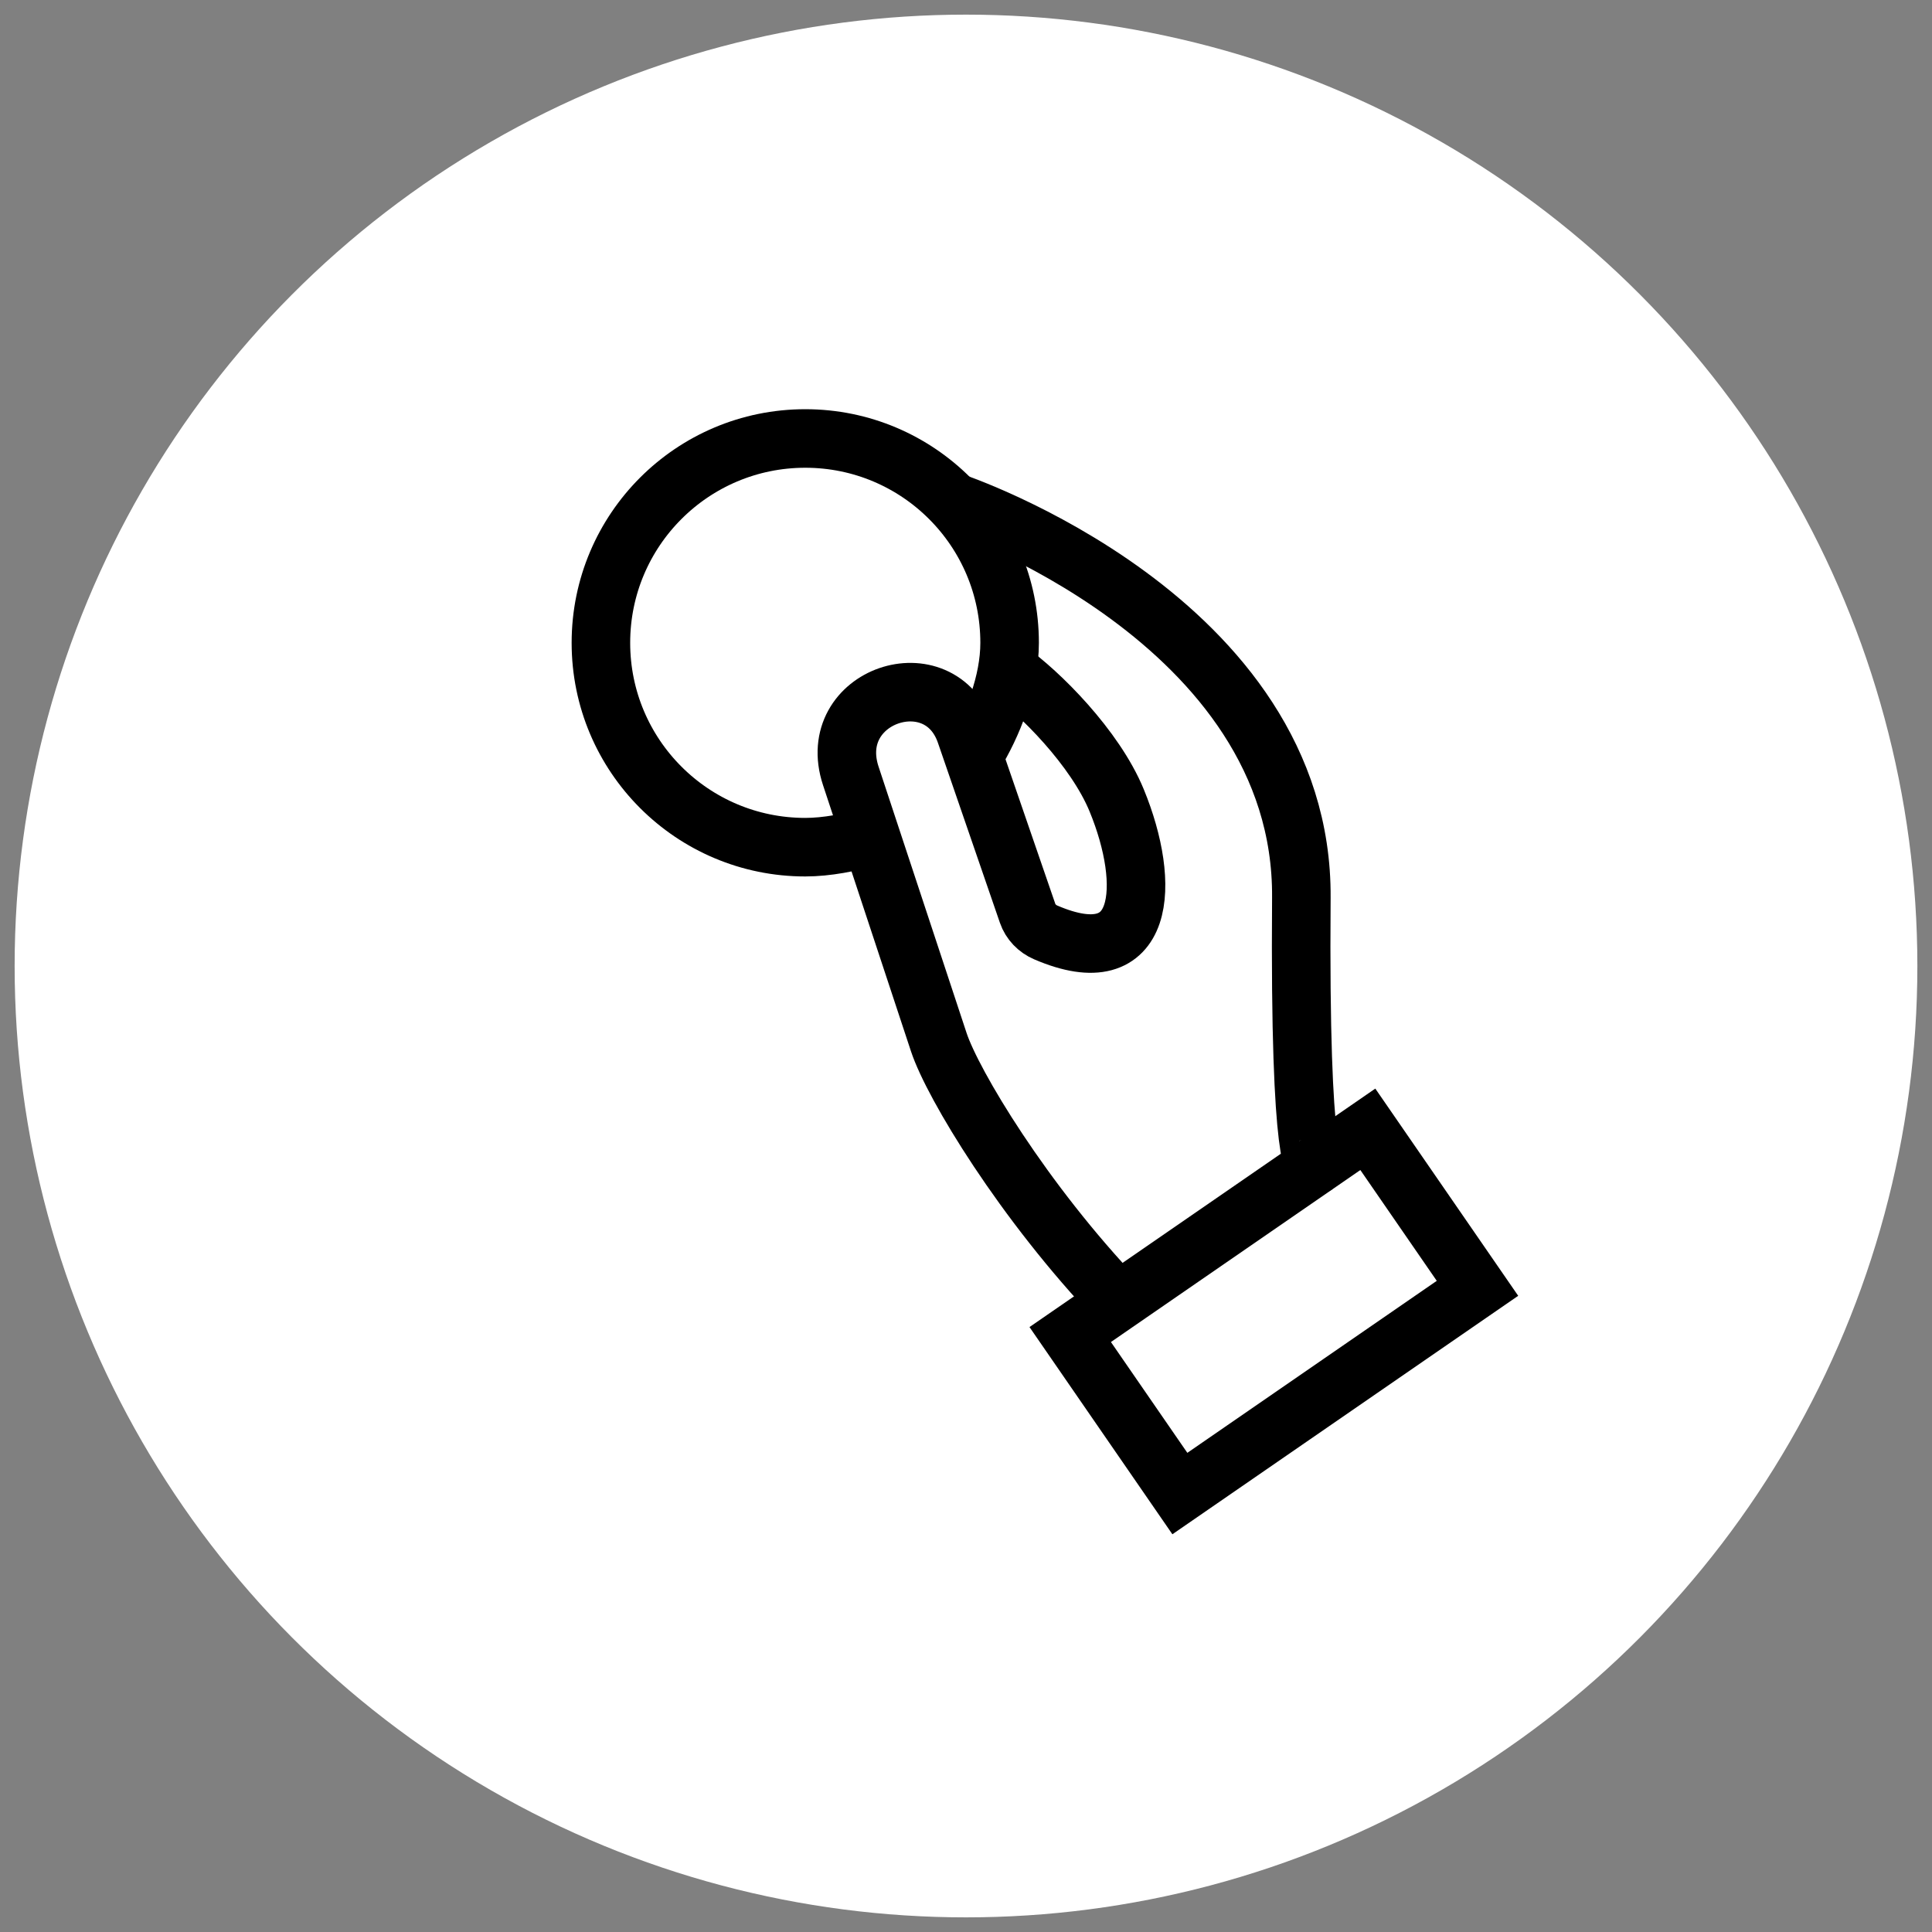 <?xml version="1.0" encoding="UTF-8" standalone="no"?>
<svg width="66px" height="66px" viewBox="0 0 66 66" version="1.1" xmlns="http://www.w3.org/2000/svg" xmlns:xlink="http://www.w3.org/1999/xlink" xmlns:sketch="http://www.bohemiancoding.com/sketch/ns">
    <rect x="0" y="0" width="66" height="66" fill="#808080" stroke="none"/>
    <!-- Generator: Sketch 3.3.2 (12043) - http://www.bohemiancoding.com/sketch -->
    <title>vending</title>
    <desc>Created with Sketch.</desc>
    <defs></defs>
    <g id="Mall-Dash" stroke="none" stroke-width="1" fill="none" fill-rule="evenodd" sketch:type="MSPage">
        <g id="vending" sketch:type="MSLayerGroup">
            <circle id="Oval-9-Copy-11" fill="#FFFFFF" sketch:type="MSShapeGroup" cx="33" cy="33" r="32.5"></circle>
            <g id="thin-0423_coin_payment_chip" transform="translate(13, 13.8)" sketch:type="MSShapeGroup">
                <g id="Group" transform="translate(6.4, 0)" stroke="#000000">
                    <path d="M15.028,9.09 C16.11,9.849 18.011,11.75 18.748,13.544 C19.928,16.412 19.759,19.532 16.323,18.053 C16.035,17.93 15.806,17.695 15.704,17.398 L13.599,11.286 C12.724,8.638 8.754,9.953 9.665,12.707 L12.67,21.801 C13.148,23.246 15.56,27.255 18.804,30.655" id="Shape" stroke-width="2"></path>
                    <path d="M20.906,37.222 L17.16,31.79 L27.327,24.779 L31.073,30.211 L20.906,37.222 L20.906,37.222 Z" id="Rectangle-path" stroke-width="2"></path>
                    <path d="M10.346,14.769 C9.681,14.98 8.844,15.141 8.109,15.141 C4.253,15.141 1.128,12.016 1.128,8.16 C1.128,4.305 4.253,1.179 8.109,1.179 C11.964,1.179 15.09,4.305 15.09,8.16 C15.09,9.511 14.519,10.959 13.855,12.028" id="Shape" stroke-width="2"></path>
                    <path d="M13.166,3.348 C13.166,3.348 25.129,7.347 25.056,16.87 C24.983,26.393 25.556,25.998 25.556,25.998" id="Shape" stroke-width="2"></path>
                </g>
                <rect id="Rectangle-path" x="1.578" y="0" width="38.4" height="38.4"></rect>
            </g>
        </g>
    </g>
</svg>